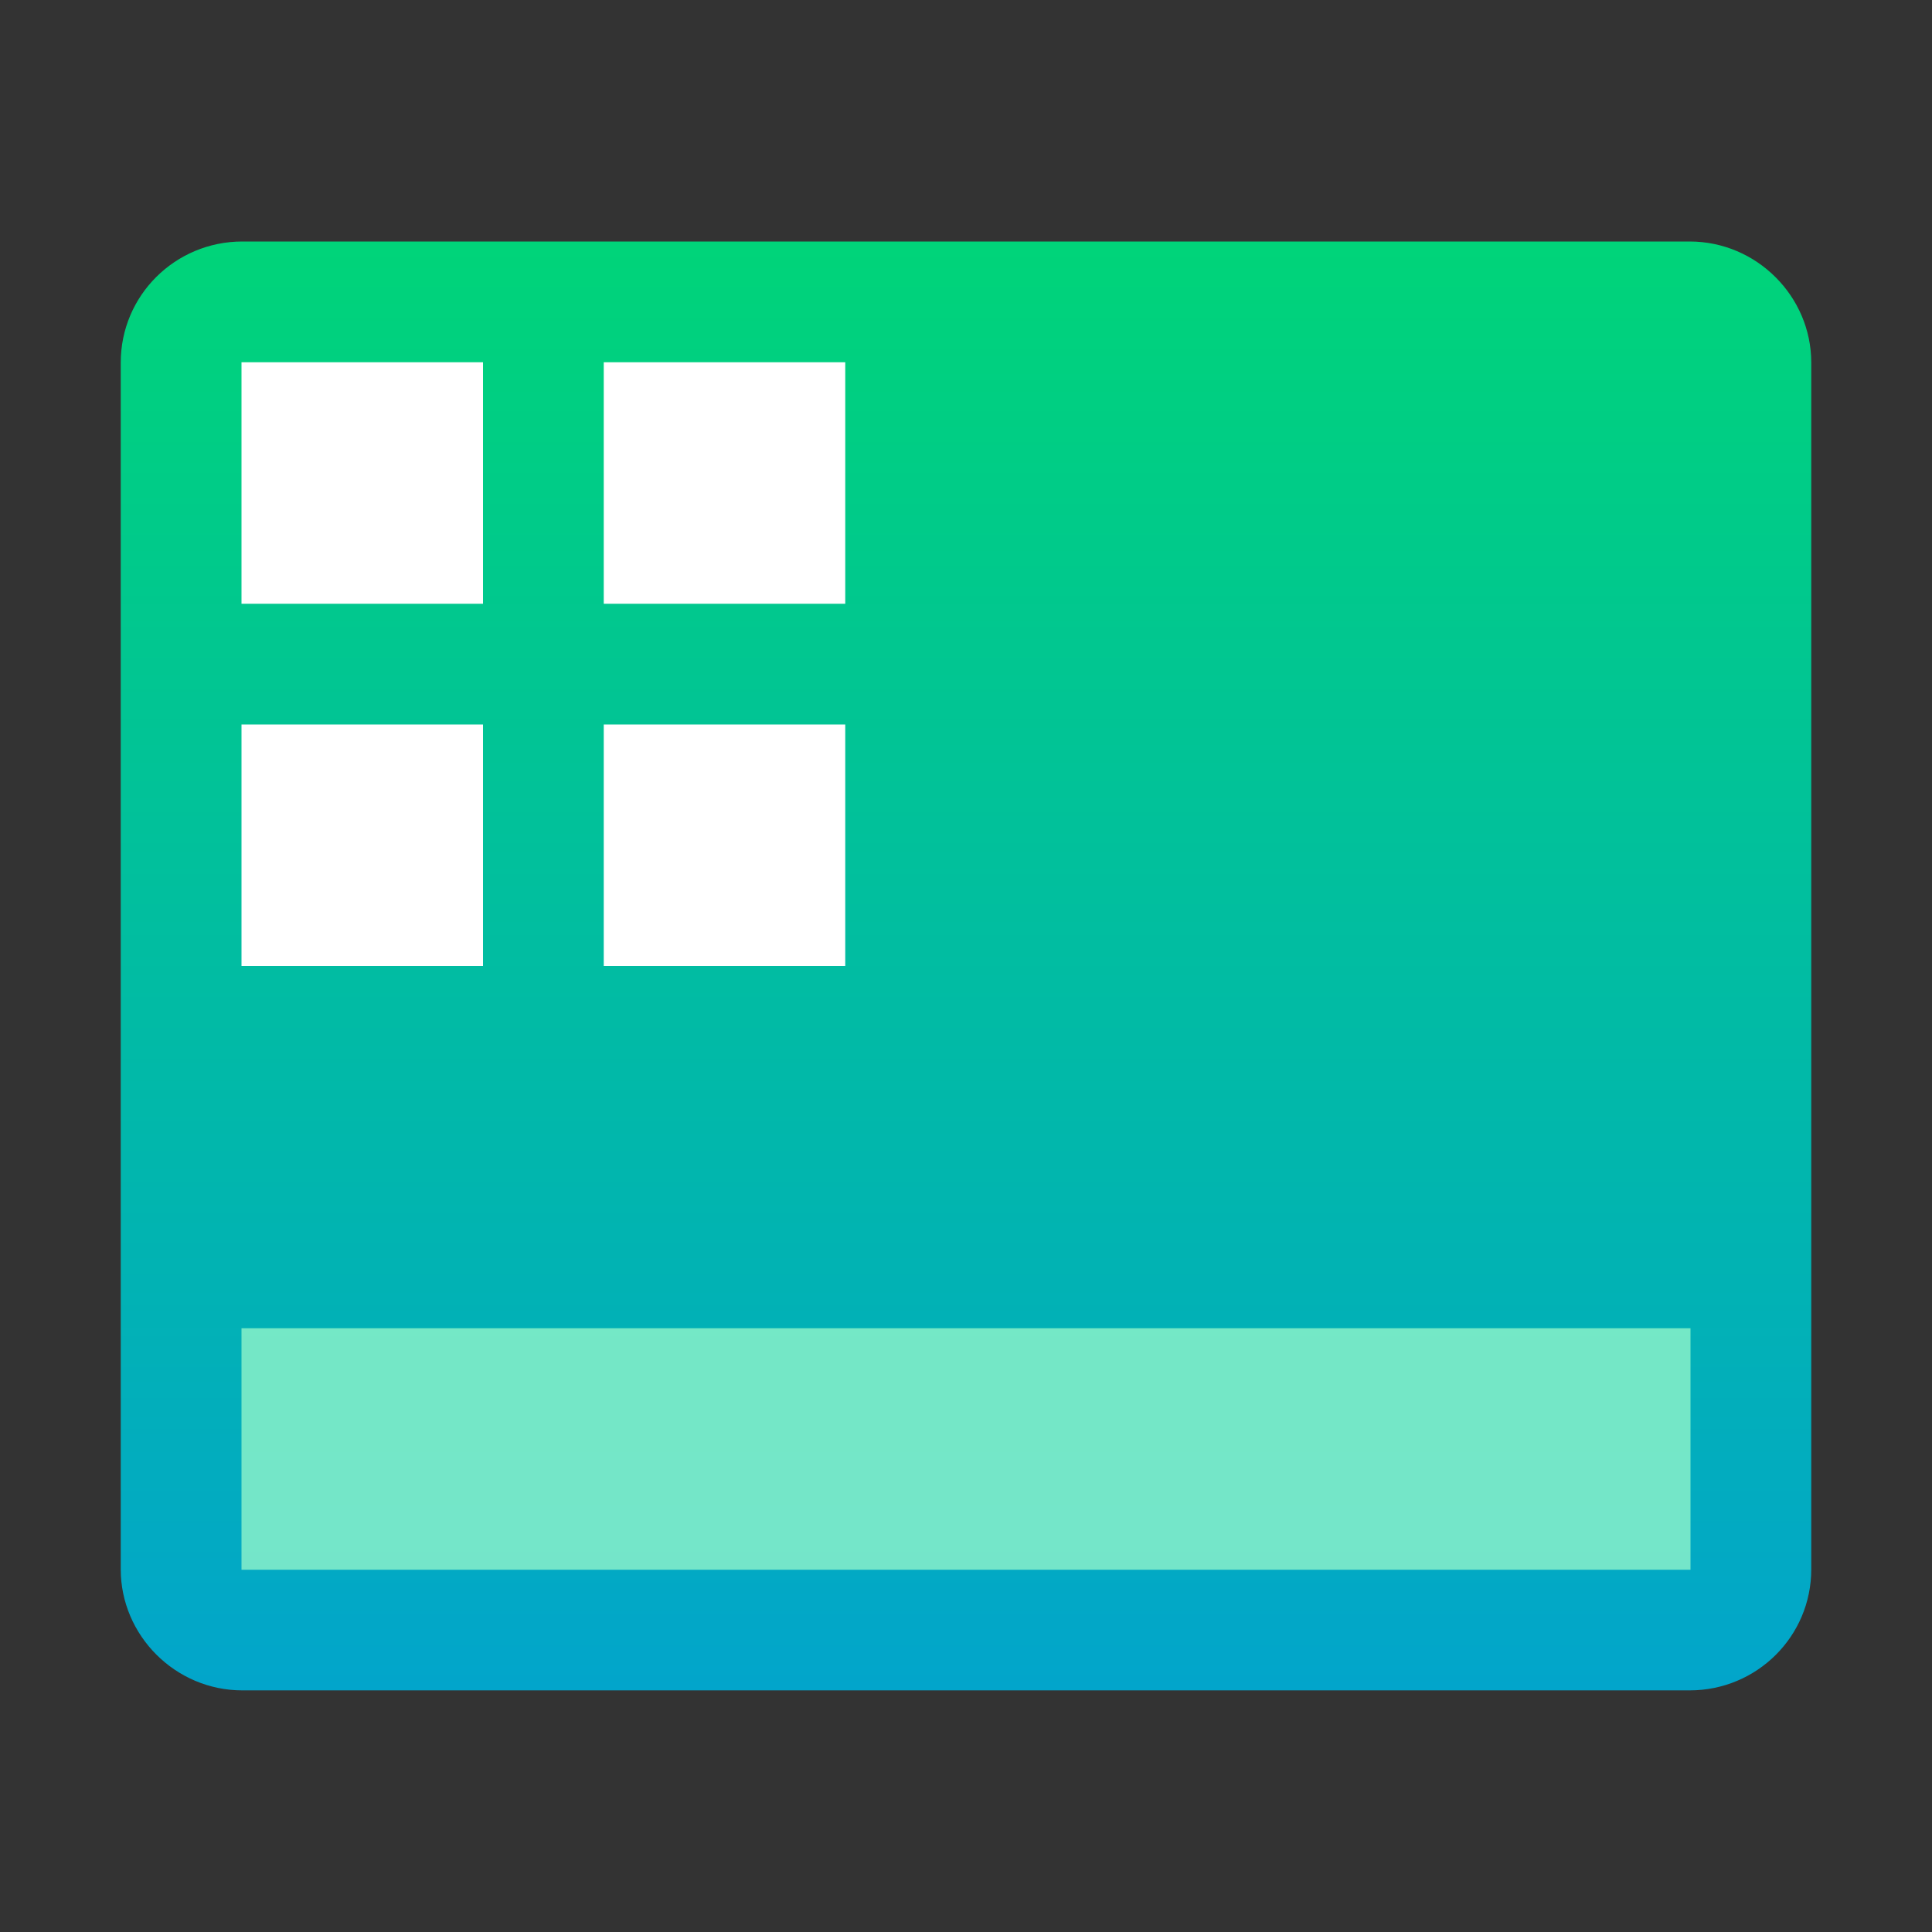 <svg width="16" height="16" version="1.1" viewBox="0 0 16 16" xmlns="http://www.w3.org/2000/svg">
<rect x="0" y="0" width="16" height="16" fill="#333333" stroke="none"/>
<defs>
<linearGradient id="deepin-show-desktop-a" x1="7.407" x2="7.407" y1="2.16" y2="15.122" gradientTransform="scale(1.08 .926)" gradientUnits="userSpaceOnUse">
<stop stop-color="#00D479" offset="0"/>
<stop stop-color="#02A5CB" offset="1"/>
</linearGradient>
</defs>
<path d="m13.993 2c0.556 0 1.007 0.456 1.007 1.002v9.995c0 0.554-0.45 1.002-1.007 1.002h-11.986c-0.556 0-1.007-0.456-1.007-1.002v-9.995c0-0.554 0.45-1.002 1.007-1.002z" fill="url(#deepin-show-desktop-a)" fill-rule="evenodd"/>
<rect x="2" y="11" width="12" height="2" fill="#a4ffcc" fill-rule="evenodd" opacity=".7"/>
<g fill="#fff" fill-rule="evenodd">
<rect x="2" y="3" width="2" height="2"/>
<rect x="2" y="6" width="2" height="2"/>
<rect x="5" y="3" width="2" height="2"/>
<rect x="5" y="6" width="2" height="2"/>
</g>
</svg>
